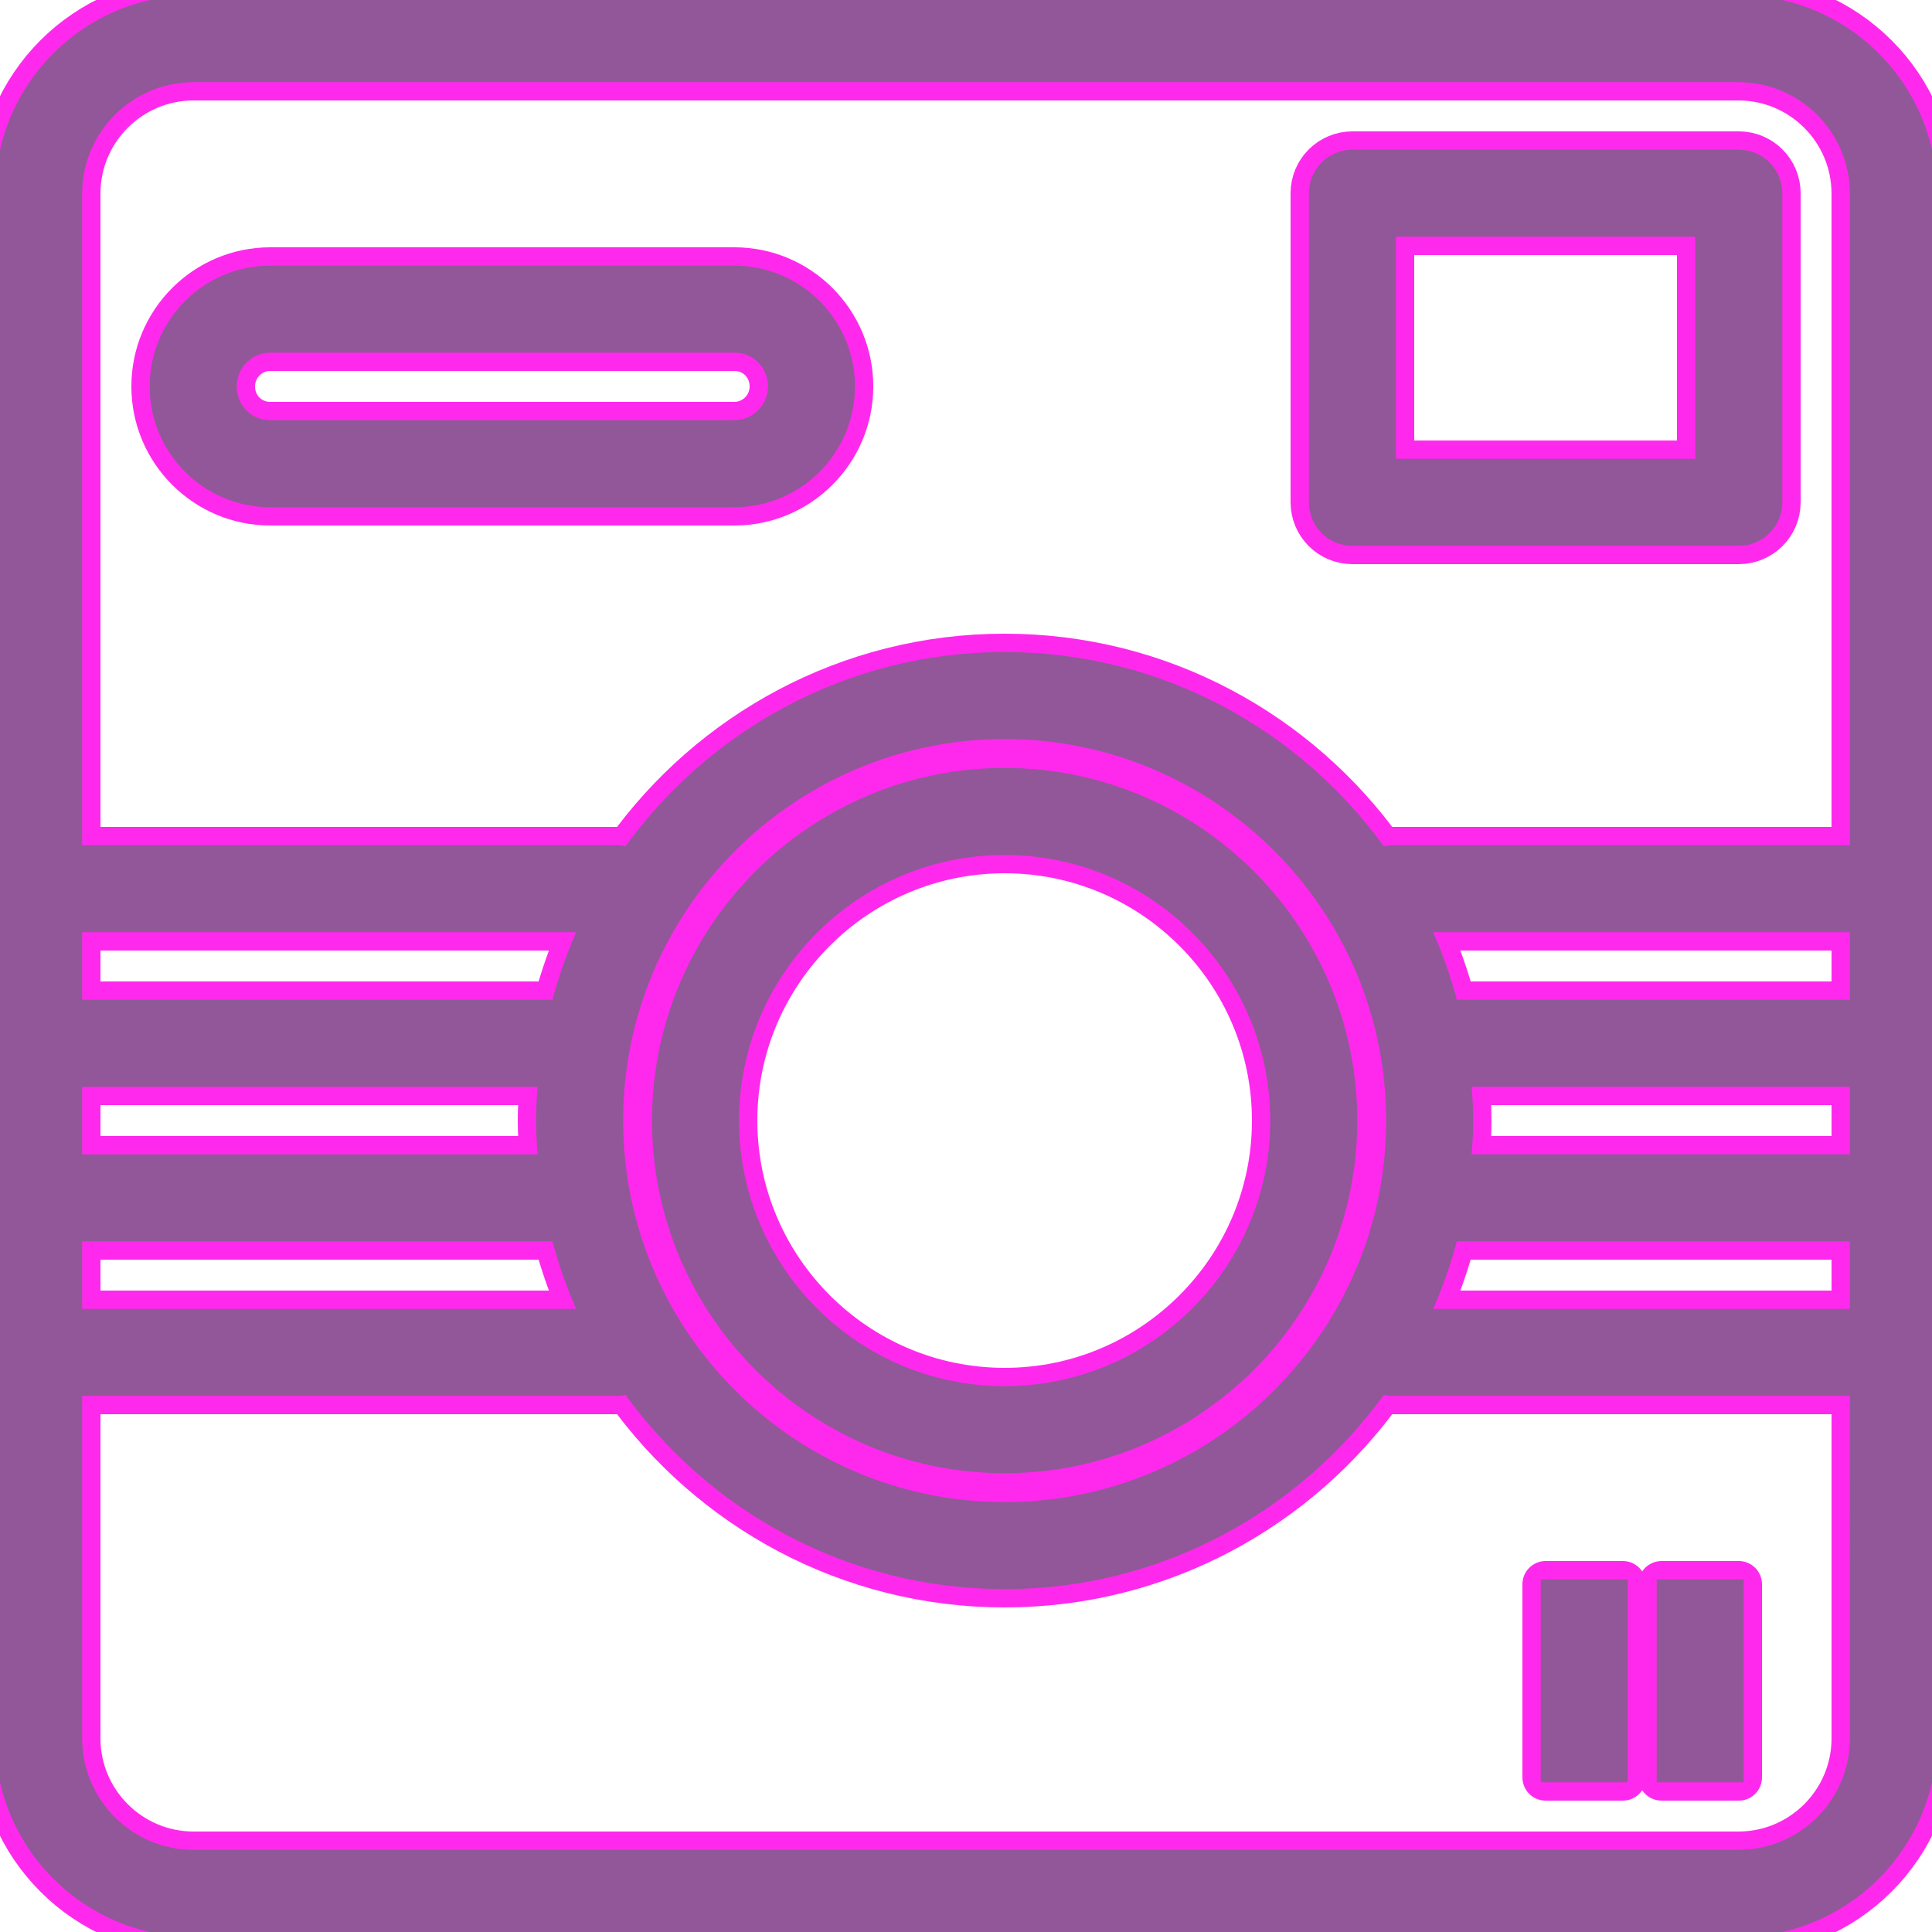 <!DOCTYPE svg PUBLIC "-//W3C//DTD SVG 1.1//EN" "http://www.w3.org/Graphics/SVG/1.1/DTD/svg11.dtd">
<!-- Uploaded to: SVG Repo, www.svgrepo.com, Transformed by: SVG Repo Mixer Tools -->
<svg fill="#915798" version="1.1" id="Layer_1" xmlns="http://www.w3.org/2000/svg" xmlns:xlink="http://www.w3.org/1999/xlink" viewBox="0 0 198.334 198.334" xml:space="preserve" width="64px" height="64px" stroke="#915798">
<g id="SVGRepo_bgCarrier" stroke-width="0"/>
<g id="SVGRepo_tracerCarrier" stroke-linecap="round" stroke-linejoin="round" stroke="#ff29ed" stroke-width="4.76"> <g> <g> <g> <path d="M178.462,0H19.873C8.914,0,0.001,8.913,0.001,19.872v71.361V107.1v15.867v15.867v39.628 c0,10.959,8.913,19.872,19.872,19.872h158.589c10.958,0,19.872-8.913,19.872-19.872v-39.628v-15.867V107.1V91.233V19.872 C198.334,8.913,189.42,0,178.462,0z M7.933,19.872c0-6.581,5.358-11.939,11.939-11.939h158.589 c6.581,0,11.938,5.357,11.938,11.939v67.394h-47.6c-0.334,0-0.631,0.112-0.941,0.19c-8.639-12.097-22.76-20.023-38.726-20.023 S73.048,75.36,64.409,87.456c-0.309-0.077-0.607-0.19-0.941-0.19H7.933V19.872z M142.8,115.033 c0,21.871-17.796,39.667-39.667,39.667c-21.871,0-39.666-17.796-39.666-39.667c0-21.871,17.796-39.667,39.667-39.667 C125.006,75.366,142.8,93.162,142.8,115.033z M7.933,95.2h51.984c-1.168,2.534-2.107,5.184-2.818,7.933H7.933V95.2z M7.933,111.067h47.801c-0.109,1.311-0.201,2.628-0.201,3.967s0.092,2.655,0.201,3.967H7.933V111.067z M7.933,126.933H57.1 c0.711,2.749,1.651,5.4,2.818,7.933H7.933V126.933z M190.401,178.461c0,6.582-5.357,11.939-11.939,11.939H19.873 c-6.581,0-11.939-5.357-11.939-11.939V142.8h55.533c0.334,0,0.631-0.112,0.941-0.19c8.639,12.097,22.76,20.023,38.726,20.023 s30.086-7.927,38.726-20.023c0.31,0.078,0.607,0.19,0.941,0.19h47.6V178.461z M190.401,134.867H146.35 c1.168-2.534,2.107-5.184,2.818-7.933h41.233V134.867z M190.401,119h-39.868c0.109-1.311,0.201-2.628,0.201-3.967 c0-1.339-0.092-2.655-0.201-3.967h39.868V119z M190.401,103.133h-41.233c-0.711-2.749-1.651-5.4-2.818-7.933h44.051V103.133z"/> <path d="M103.133,79.333c-19.686,0-35.7,16.014-35.7,35.7c0,19.686,16.014,35.7,35.7,35.7c19.686,0,35.7-16.014,35.7-35.7 C138.834,95.347,122.82,79.333,103.133,79.333z M103.133,142.8c-15.309,0-27.767-12.458-27.767-27.767 c0-15.309,12.458-27.766,27.767-27.766s27.767,12.458,27.767,27.767C130.901,130.343,118.443,142.8,103.133,142.8z"/> <path d="M138.834,55.533h39.667c2.192,0,3.967-1.774,3.967-3.967V19.833c0-2.192-1.774-3.967-3.967-3.967h-39.667 c-2.192,0-3.967,1.774-3.967,3.967v31.733C134.868,53.759,136.641,55.533,138.834,55.533z M142.8,23.8h31.733v23.8H142.8V23.8z"/> <path d="M87.268,39.667c0-6.562-5.326-11.9-11.877-11.9H27.743c-6.55,0-11.877,5.338-11.877,11.9s5.327,11.9,11.877,11.9h47.647 C81.941,51.567,87.268,46.229,87.268,39.667z M23.8,39.667c0-2.189,1.77-3.967,3.943-3.967h47.647 c2.212,0,3.944,1.743,3.944,3.967c0,2.189-1.77,3.967-3.943,3.967H27.743C25.532,43.634,23.8,41.891,23.8,39.667z"/> <rect x="158.667" y="162.633" width="7.933" height="19.833"/> <rect x="170.568" y="162.633" width="7.933" height="19.833"/> </g> </g> </g> </g>
<g id="SVGRepo_iconCarrier"> <g> <g> <g> <path d="M178.462,0H19.873C8.914,0,0.001,8.913,0.001,19.872v71.361V107.1v15.867v15.867v39.628 c0,10.959,8.913,19.872,19.872,19.872h158.589c10.958,0,19.872-8.913,19.872-19.872v-39.628v-15.867V107.1V91.233V19.872 C198.334,8.913,189.42,0,178.462,0z M7.933,19.872c0-6.581,5.358-11.939,11.939-11.939h158.589 c6.581,0,11.938,5.357,11.938,11.939v67.394h-47.6c-0.334,0-0.631,0.112-0.941,0.19c-8.639-12.097-22.76-20.023-38.726-20.023 S73.048,75.36,64.409,87.456c-0.309-0.077-0.607-0.19-0.941-0.19H7.933V19.872z M142.8,115.033 c0,21.871-17.796,39.667-39.667,39.667c-21.871,0-39.666-17.796-39.666-39.667c0-21.871,17.796-39.667,39.667-39.667 C125.006,75.366,142.8,93.162,142.8,115.033z M7.933,95.2h51.984c-1.168,2.534-2.107,5.184-2.818,7.933H7.933V95.2z M7.933,111.067h47.801c-0.109,1.311-0.201,2.628-0.201,3.967s0.092,2.655,0.201,3.967H7.933V111.067z M7.933,126.933H57.1 c0.711,2.749,1.651,5.4,2.818,7.933H7.933V126.933z M190.401,178.461c0,6.582-5.357,11.939-11.939,11.939H19.873 c-6.581,0-11.939-5.357-11.939-11.939V142.8h55.533c0.334,0,0.631-0.112,0.941-0.19c8.639,12.097,22.76,20.023,38.726,20.023 s30.086-7.927,38.726-20.023c0.31,0.078,0.607,0.19,0.941,0.19h47.6V178.461z M190.401,134.867H146.35 c1.168-2.534,2.107-5.184,2.818-7.933h41.233V134.867z M190.401,119h-39.868c0.109-1.311,0.201-2.628,0.201-3.967 c0-1.339-0.092-2.655-0.201-3.967h39.868V119z M190.401,103.133h-41.233c-0.711-2.749-1.651-5.4-2.818-7.933h44.051V103.133z"/> <path d="M103.133,79.333c-19.686,0-35.7,16.014-35.7,35.7c0,19.686,16.014,35.7,35.7,35.7c19.686,0,35.7-16.014,35.7-35.7 C138.834,95.347,122.82,79.333,103.133,79.333z M103.133,142.8c-15.309,0-27.767-12.458-27.767-27.767 c0-15.309,12.458-27.766,27.767-27.766s27.767,12.458,27.767,27.767C130.901,130.343,118.443,142.8,103.133,142.8z"/> <path d="M138.834,55.533h39.667c2.192,0,3.967-1.774,3.967-3.967V19.833c0-2.192-1.774-3.967-3.967-3.967h-39.667 c-2.192,0-3.967,1.774-3.967,3.967v31.733C134.868,53.759,136.641,55.533,138.834,55.533z M142.8,23.8h31.733v23.8H142.8V23.8z"/> <path d="M87.268,39.667c0-6.562-5.326-11.9-11.877-11.9H27.743c-6.55,0-11.877,5.338-11.877,11.9s5.327,11.9,11.877,11.9h47.647 C81.941,51.567,87.268,46.229,87.268,39.667z M23.8,39.667c0-2.189,1.77-3.967,3.943-3.967h47.647 c2.212,0,3.944,1.743,3.944,3.967c0,2.189-1.77,3.967-3.943,3.967H27.743C25.532,43.634,23.8,41.891,23.8,39.667z"/> <rect x="158.667" y="162.633" width="7.933" height="19.833"/> <rect x="170.568" y="162.633" width="7.933" height="19.833"/> </g> </g> </g> </g>
</svg>